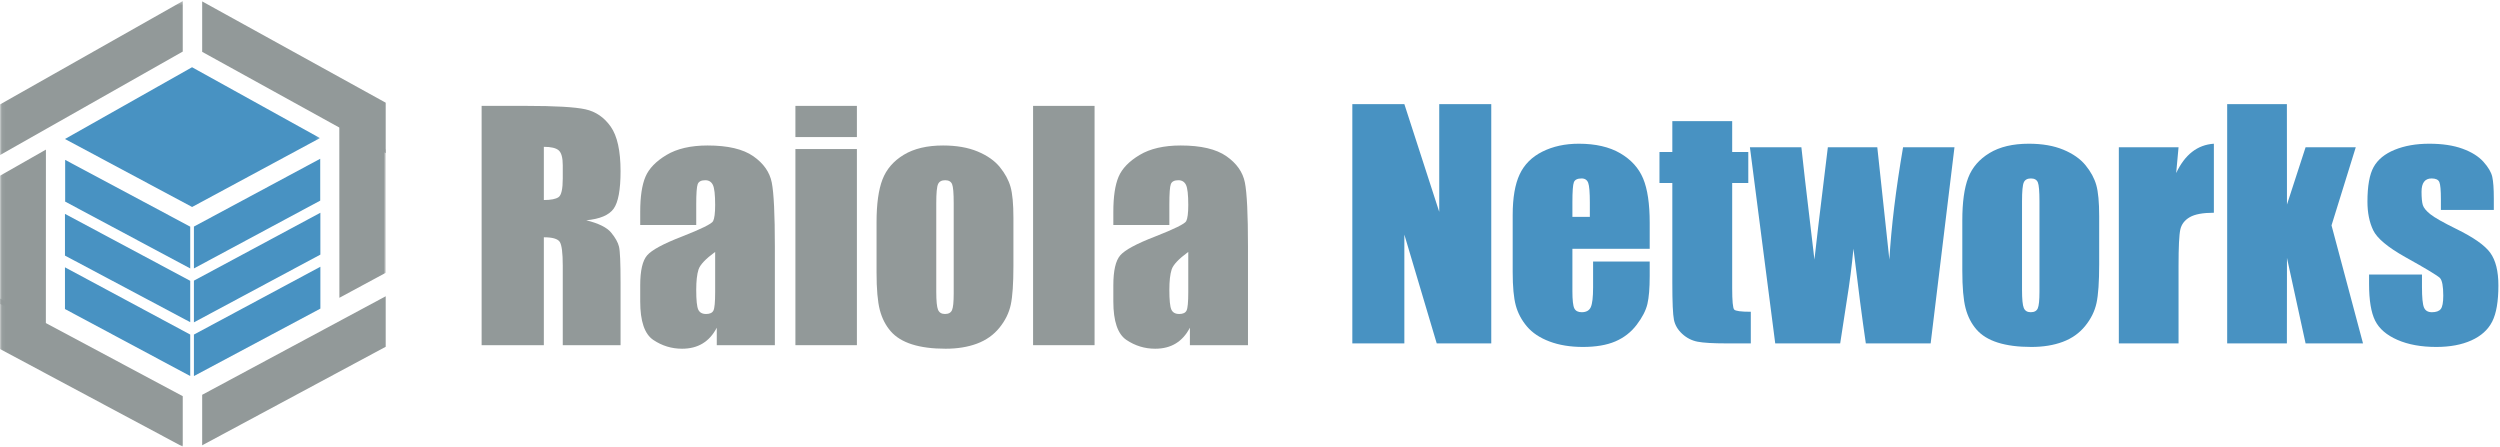 <?xml version="1.0" encoding="UTF-8"?>
<svg width="694px" height="124px" viewBox="0 0 694 124" version="1.1" xmlns="http://www.w3.org/2000/svg" xmlns:xlink="http://www.w3.org/1999/xlink">
    <!-- Generator: Sketch 48.2 (47327) - http://www.bohemiancoding.com/sketch -->
    <title>raiola.ILUSTRATOR</title>
    <desc>Created with Sketch.</desc>
    <defs>
        <polygon id="path-1" points="0.06 0.298 88.82 0.298 88.82 90.02 0.06 90.02"></polygon>
        <polygon id="path-3" points="0.06 0.995 107.07 0.995 107.07 90 0.06 90"></polygon>
    </defs>
    <g id="Page-1" stroke="none" stroke-width="1" fill="none" fill-rule="evenodd">
        <g id="raiola.ILUSTRATOR">
            <g id="Group-6">
                <mask id="mask-2" fill="white">
                    <use xlink:href="#path-1"></use>
                </mask>
                <g id="Clip-2"></g>
                <polyline id="Fill-1" fill="#4892C2" mask="url(#mask-2)" points="88.82 38.334 53.313 18.665 18.033 38.586 53.329 57.459 88.82 38.334"></polyline>
                <polyline id="Fill-3" fill="#929999" mask="url(#mask-2)" points="0.001 84.381 12.732 90.02 12.747 41.529 0.001 48.786 0.001 84.381"></polyline>
                <polyline id="Fill-4" fill="#4892C2" mask="url(#mask-2)" points="18.088 55.966 18.088 44.383 52.808 62.924 52.808 74.521 18.088 55.966"></polyline>
                <polyline id="Fill-5" fill="#929999" mask="url(#mask-2)" points="0.001 28.993 50.729 0.298 50.729 14.318 0.001 43.051 0.001 28.993"></polyline>
            </g>
            <polyline id="Fill-7" fill="#929999" points="107.07 28.507 56.123 0.389 56.123 14.394 107.07 42.512 107.07 28.507"></polyline>
            <polyline id="Fill-8" fill="#4892C2" points="18.033 70.954 18.033 59.372 52.808 77.957 52.808 89.438 18.033 70.954"></polyline>
            <polyline id="Fill-9" fill="#4892C2" points="88.935 70.678 88.935 59.06 53.833 77.906 53.833 89.483 88.935 70.678"></polyline>
            <g id="Group-13" transform="translate(0, 34)">
                <mask id="mask-4" fill="white">
                    <use xlink:href="#path-3"></use>
                </mask>
                <g id="Clip-11"></g>
                <polyline id="Fill-10" fill="#929999" mask="url(#mask-4)" points="94.214 48.669 107.07 41.732 107.07 7.512 94.193 0.995 94.214 48.669"></polyline>
                <polyline id="Fill-12" fill="#929999" mask="url(#mask-4)" points="0.001 62.889 50.73 90 50.73 75.981 0 48.882 0.001 62.889"></polyline>
            </g>
            <polyline id="Fill-14" fill="#929999" points="107.07 96.265 56.123 123.618 56.123 109.597 107.07 82.244 107.07 96.265"></polyline>
            <polyline id="Fill-15" fill="#4892C2" points="88.894 55.691 88.894 44.072 53.833 62.896 53.833 74.515 88.894 55.691"></polyline>
            <polyline id="Fill-16" fill="#4892C2" points="18.033 85.788 18.033 74.205 52.808 92.874 52.808 104.39 18.033 85.788"></polyline>
            <polyline id="Fill-17" fill="#4892C2" points="88.938 85.668 88.938 74.049 53.833 92.874 53.833 104.39 88.938 85.668"></polyline>
            <polyline id="Fill-18" fill="#4892C2" points="413.974 28.9 413.974 95.328 398.834 95.328 389.848 65.129 389.848 95.328 375.406 95.328 375.406 28.9 389.848 28.9 399.532 58.811 399.532 28.9 413.974 28.9"></polyline>
            <path d="M441.341,60.206 L441.341,56.226 C441.341,53.409 441.191,51.59 440.89,50.769 C440.588,49.948 439.973,49.538 439.043,49.538 C437.894,49.538 437.183,49.887 436.91,50.584 C436.636,51.282 436.499,53.163 436.499,56.226 L436.499,60.206 L441.341,60.206 Z M457.958,69.069 L436.499,69.069 L436.499,80.844 C436.499,83.306 436.677,84.892 437.033,85.604 C437.388,86.315 438.073,86.671 439.085,86.671 C440.342,86.671 441.183,86.2 441.608,85.255 C442.032,84.311 442.243,82.485 442.243,79.778 L442.243,72.597 L457.958,72.597 L457.958,76.619 C457.958,79.982 457.746,82.568 457.322,84.374 C456.898,86.179 455.907,88.107 454.348,90.157 C452.788,92.21 450.812,93.749 448.419,94.774 C446.025,95.8 443.023,96.313 439.413,96.313 C435.911,96.313 432.821,95.807 430.14,94.794 C427.459,93.783 425.373,92.395 423.883,90.631 C422.392,88.865 421.36,86.924 420.785,84.804 C420.211,82.683 419.923,79.599 419.923,75.551 L419.923,59.673 C419.923,54.913 420.566,51.159 421.852,48.41 C423.137,45.66 425.243,43.554 428.171,42.091 C431.097,40.629 434.462,39.896 438.264,39.896 C442.914,39.896 446.75,40.779 449.773,42.542 C452.795,44.307 454.915,46.645 456.133,49.559 C457.35,52.471 457.958,56.569 457.958,61.847 L457.958,69.069 Z" id="Fill-19" fill="#4892C2"></path>
            <path d="M480.854,33.619 L480.854,42.193 L485.326,42.193 L485.326,50.81 L480.854,50.81 L480.854,79.942 C480.854,83.525 481.039,85.523 481.408,85.932 C481.777,86.343 483.315,86.547 486.023,86.547 L486.023,95.328 L479.336,95.328 C475.561,95.328 472.867,95.171 471.253,94.857 C469.639,94.541 468.217,93.817 466.986,92.681 C465.755,91.548 464.989,90.248 464.688,88.784 C464.387,87.32 464.237,83.881 464.237,78.465 L464.237,50.81 L460.667,50.81 L460.667,42.193 L464.237,42.193 L464.237,33.619 L480.854,33.619" id="Fill-20" fill="#4892C2"></path>
            <path d="M542.563,40.88 L535.948,95.328 L517.955,95.328 C516.976,88.677 515.831,79.91 514.519,69.028 C514.07,73.815 513.449,78.643 512.657,83.511 L510.836,95.328 L492.804,95.328 L485.777,40.88 L500.064,40.88 C500.173,42.303 501.382,52.697 503.687,72.065 C503.869,70.071 505.11,59.677 507.411,40.88 L521.135,40.88 L524.489,72.065 C525.02,62.958 526.288,52.564 528.291,40.88 L542.563,40.88" id="Fill-21" fill="#4892C2"></path>
            <path d="M566.156,55.898 C566.156,53.108 566.006,51.351 565.705,50.626 C565.403,49.901 564.761,49.538 563.776,49.538 C562.791,49.538 562.135,49.901 561.807,50.626 C561.478,51.351 561.314,53.108 561.314,55.898 L561.314,80.474 C561.314,83.046 561.478,84.723 561.807,85.502 C562.135,86.281 562.777,86.671 563.735,86.671 C564.72,86.671 565.369,86.315 565.684,85.604 C565.998,84.892 566.156,83.361 566.156,81.008 L566.156,55.898 Z M582.733,60.001 L582.733,73.336 C582.733,78.233 582.486,81.823 581.994,84.106 C581.502,86.39 580.448,88.524 578.834,90.506 C577.221,92.491 575.148,93.953 572.619,94.898 C570.088,95.841 567.182,96.313 563.9,96.313 C560.233,96.313 557.129,95.909 554.585,95.102 C552.042,94.296 550.065,93.078 548.656,91.451 C547.247,89.823 546.243,87.854 545.641,85.543 C545.039,83.231 544.738,79.763 544.738,75.141 L544.738,61.191 C544.738,56.13 545.285,52.178 546.379,49.333 C547.474,46.489 549.443,44.204 552.288,42.481 C555.132,40.758 558.77,39.896 563.202,39.896 C566.922,39.896 570.115,40.45 572.783,41.558 C575.449,42.666 577.507,44.109 578.958,45.887 C580.408,47.665 581.399,49.497 581.933,51.385 C582.466,53.272 582.733,56.144 582.733,60.001 Z" id="Fill-22" fill="#4892C2"></path>
            <path d="M604.765,40.88 L604.109,48.04 C606.516,42.913 610.004,40.198 614.572,39.896 L614.572,59.057 C611.535,59.057 609.306,59.467 607.883,60.288 C606.461,61.108 605.586,62.252 605.257,63.715 C604.929,65.177 604.765,68.549 604.765,73.828 L604.765,95.328 L588.189,95.328 L588.189,40.88 L604.765,40.88" id="Fill-23" fill="#4892C2"></path>
            <polyline id="Fill-24" fill="#4892C2" points="653.962 40.88 647.231 62.566 655.973 95.328 640.031 95.328 634.861 71.597 634.84 95.328 618.264 95.328 618.264 28.9 634.84 28.9 634.861 56.786 640.031 40.88 653.962 40.88"></polyline>
            <path d="M692.283,58.278 L677.593,58.278 L677.593,55.324 C677.593,52.807 677.45,51.214 677.163,50.543 C676.876,49.874 676.158,49.538 675.009,49.538 C674.079,49.538 673.381,49.845 672.917,50.462 C672.451,51.076 672.219,52 672.219,53.231 C672.219,54.899 672.336,56.124 672.568,56.904 C672.8,57.683 673.498,58.538 674.66,59.467 C675.822,60.398 678.21,61.752 681.821,63.53 C686.635,65.882 689.793,68.098 691.298,70.176 C692.801,72.255 693.554,75.279 693.554,79.245 C693.554,83.676 692.981,87.02 691.832,89.276 C690.683,91.533 688.761,93.27 686.067,94.487 C683.373,95.704 680.125,96.313 676.322,96.313 C672.109,96.313 668.506,95.656 665.511,94.343 C662.515,93.03 660.457,91.253 659.336,89.009 C658.214,86.767 657.654,83.374 657.654,78.833 L657.654,76.207 L672.341,76.207 L672.341,79.654 C672.341,82.581 672.526,84.483 672.896,85.358 C673.266,86.234 673.998,86.671 675.092,86.671 C676.267,86.671 677.088,86.377 677.554,85.788 C678.018,85.2 678.25,83.962 678.25,82.076 C678.25,79.477 677.95,77.848 677.348,77.192 C676.718,76.536 673.505,74.594 667.706,71.367 C662.836,68.632 659.868,66.149 658.802,63.919 C657.735,61.69 657.203,59.044 657.203,55.98 C657.203,51.631 657.776,48.424 658.925,46.358 C660.074,44.293 662.023,42.7 664.771,41.578 C667.522,40.457 670.715,39.896 674.352,39.896 C677.963,39.896 681.034,40.354 683.564,41.271 C686.093,42.188 688.036,43.398 689.391,44.902 C690.743,46.407 691.564,47.802 691.853,49.087 C692.139,50.373 692.283,52.384 692.283,55.118 L692.283,58.278" id="Fill-25" fill="#4892C2"></path>
            <path d="M150.972,40.758 L150.972,55.528 C152.914,55.528 154.275,55.261 155.055,54.729 C155.835,54.195 156.224,52.466 156.224,49.538 L156.224,45.887 C156.224,43.781 155.848,42.399 155.096,41.742 C154.343,41.086 152.968,40.758 150.972,40.758 Z M133.698,29.392 L145.925,29.392 C154.076,29.392 159.595,29.707 162.481,30.336 C165.367,30.965 167.719,32.573 169.538,35.157 C171.357,37.742 172.267,41.865 172.267,47.528 C172.267,52.698 171.624,56.172 170.338,57.95 C169.053,59.728 166.523,60.794 162.748,61.15 C166.167,61.998 168.465,63.133 169.641,64.555 C170.817,65.978 171.549,67.284 171.836,68.473 C172.124,69.663 172.267,72.94 172.267,78.301 L172.267,95.82 L156.224,95.82 L156.224,73.746 C156.224,70.19 155.943,67.988 155.383,67.14 C154.823,66.292 153.352,65.868 150.972,65.868 L150.972,95.82 L133.698,95.82 L133.698,29.392 Z" id="Fill-26" fill="#929999"></path>
            <path d="M198.526,69.929 C195.873,71.872 194.334,73.5 193.91,74.813 C193.486,76.126 193.274,78.013 193.274,80.474 C193.274,83.293 193.459,85.111 193.828,85.932 C194.198,86.752 194.929,87.164 196.023,87.164 C197.062,87.164 197.74,86.841 198.055,86.2 C198.369,85.556 198.526,83.866 198.526,81.131 L198.526,69.929 Z M193.274,62.463 L177.724,62.463 L177.724,58.811 C177.724,54.599 178.209,51.351 179.18,49.067 C180.151,46.783 182.1,44.765 185.027,43.014 C187.954,41.264 191.756,40.388 196.433,40.388 C202.041,40.388 206.267,41.38 209.112,43.363 C211.957,45.346 213.667,47.781 214.241,50.666 C214.815,53.552 215.102,59.495 215.102,68.494 L215.102,95.82 L198.977,95.82 L198.977,90.969 C197.965,92.914 196.66,94.374 195.059,95.347 C193.459,96.318 191.551,96.805 189.336,96.805 C186.435,96.805 183.775,95.99 181.355,94.364 C178.934,92.736 177.724,89.173 177.724,83.676 L177.724,79.203 C177.724,75.128 178.366,72.351 179.653,70.874 C180.937,69.397 184.124,67.673 189.212,65.704 C194.655,63.57 197.568,62.135 197.952,61.396 C198.335,60.658 198.526,59.153 198.526,56.883 C198.526,54.038 198.314,52.185 197.89,51.323 C197.466,50.462 196.761,50.03 195.777,50.03 C194.655,50.03 193.957,50.394 193.685,51.118 C193.411,51.843 193.274,53.723 193.274,56.759 L193.274,62.463 Z" id="Fill-27" fill="#929999"></path>
            <path d="M220.806,95.821 L237.874,95.821 L237.874,41.373 L220.806,41.373 L220.806,95.821 Z M220.806,38.05 L237.874,38.05 L237.874,29.392 L220.806,29.392 L220.806,38.05 Z" id="Fill-28" fill="#929999"></path>
            <path d="M264.749,56.39 C264.749,53.601 264.599,51.843 264.298,51.118 C263.996,50.394 263.354,50.03 262.369,50.03 C261.384,50.03 260.728,50.394 260.4,51.118 C260.072,51.843 259.907,53.601 259.907,56.39 L259.907,80.967 C259.907,83.538 260.072,85.215 260.4,85.994 C260.728,86.773 261.37,87.164 262.329,87.164 C263.313,87.164 263.962,86.807 264.277,86.096 C264.591,85.385 264.749,83.853 264.749,81.501 L264.749,56.39 Z M281.326,60.493 L281.326,73.829 C281.326,78.726 281.08,82.316 280.587,84.598 C280.095,86.883 279.041,89.016 277.428,90.999 C275.814,92.983 273.741,94.445 271.212,95.39 C268.681,96.333 265.775,96.805 262.493,96.805 C258.827,96.805 255.722,96.402 253.179,95.594 C250.635,94.789 248.659,93.57 247.25,91.944 C245.84,90.316 244.836,88.346 244.234,86.036 C243.632,83.723 243.331,80.256 243.331,75.634 L243.331,61.683 C243.331,56.622 243.879,52.671 244.973,49.826 C246.067,46.981 248.036,44.697 250.881,42.973 C253.726,41.25 257.364,40.388 261.795,40.388 C265.515,40.388 268.709,40.943 271.376,42.05 C274.042,43.158 276.1,44.601 277.551,46.379 C279.001,48.157 279.992,49.99 280.526,51.877 C281.059,53.765 281.326,56.637 281.326,60.493 Z" id="Fill-29" fill="#929999"></path>
            <polygon id="Fill-30" fill="#929999" points="286.783 95.82 303.852 95.82 303.852 29.392 286.783 29.392"></polygon>
            <path d="M329.864,69.929 C327.211,71.872 325.672,73.5 325.248,74.813 C324.824,76.126 324.613,78.013 324.613,80.474 C324.613,83.293 324.797,85.111 325.166,85.932 C325.536,86.752 326.267,87.164 327.361,87.164 C328.401,87.164 329.078,86.841 329.393,86.2 C329.707,85.556 329.864,83.866 329.864,81.131 L329.864,69.929 Z M324.613,62.463 L309.062,62.463 L309.062,58.811 C309.062,54.599 309.548,51.351 310.518,49.067 C311.489,46.783 313.438,44.765 316.365,43.014 C319.292,41.264 323.094,40.388 327.771,40.388 C333.379,40.388 337.605,41.38 340.45,43.363 C343.295,45.346 345.005,47.781 345.579,50.666 C346.154,53.552 346.44,59.495 346.44,68.494 L346.44,95.82 L330.315,95.82 L330.315,90.969 C329.303,92.914 327.998,94.374 326.397,95.347 C324.797,96.318 322.889,96.805 320.674,96.805 C317.773,96.805 315.114,95.99 312.693,94.364 C310.272,92.736 309.062,89.173 309.062,83.676 L309.062,79.203 C309.062,75.128 309.704,72.351 310.991,70.874 C312.275,69.397 315.462,67.673 320.55,65.704 C325.993,63.57 328.906,62.135 329.29,61.396 C329.673,60.658 329.864,59.153 329.864,56.883 C329.864,54.038 329.652,52.185 329.229,51.323 C328.804,50.462 328.1,50.03 327.115,50.03 C325.993,50.03 325.295,50.394 325.023,51.118 C324.749,51.843 324.613,53.723 324.613,56.759 L324.613,62.463 Z" id="Fill-31" fill="#929999"></path>
        </g>
    </g>
</svg>